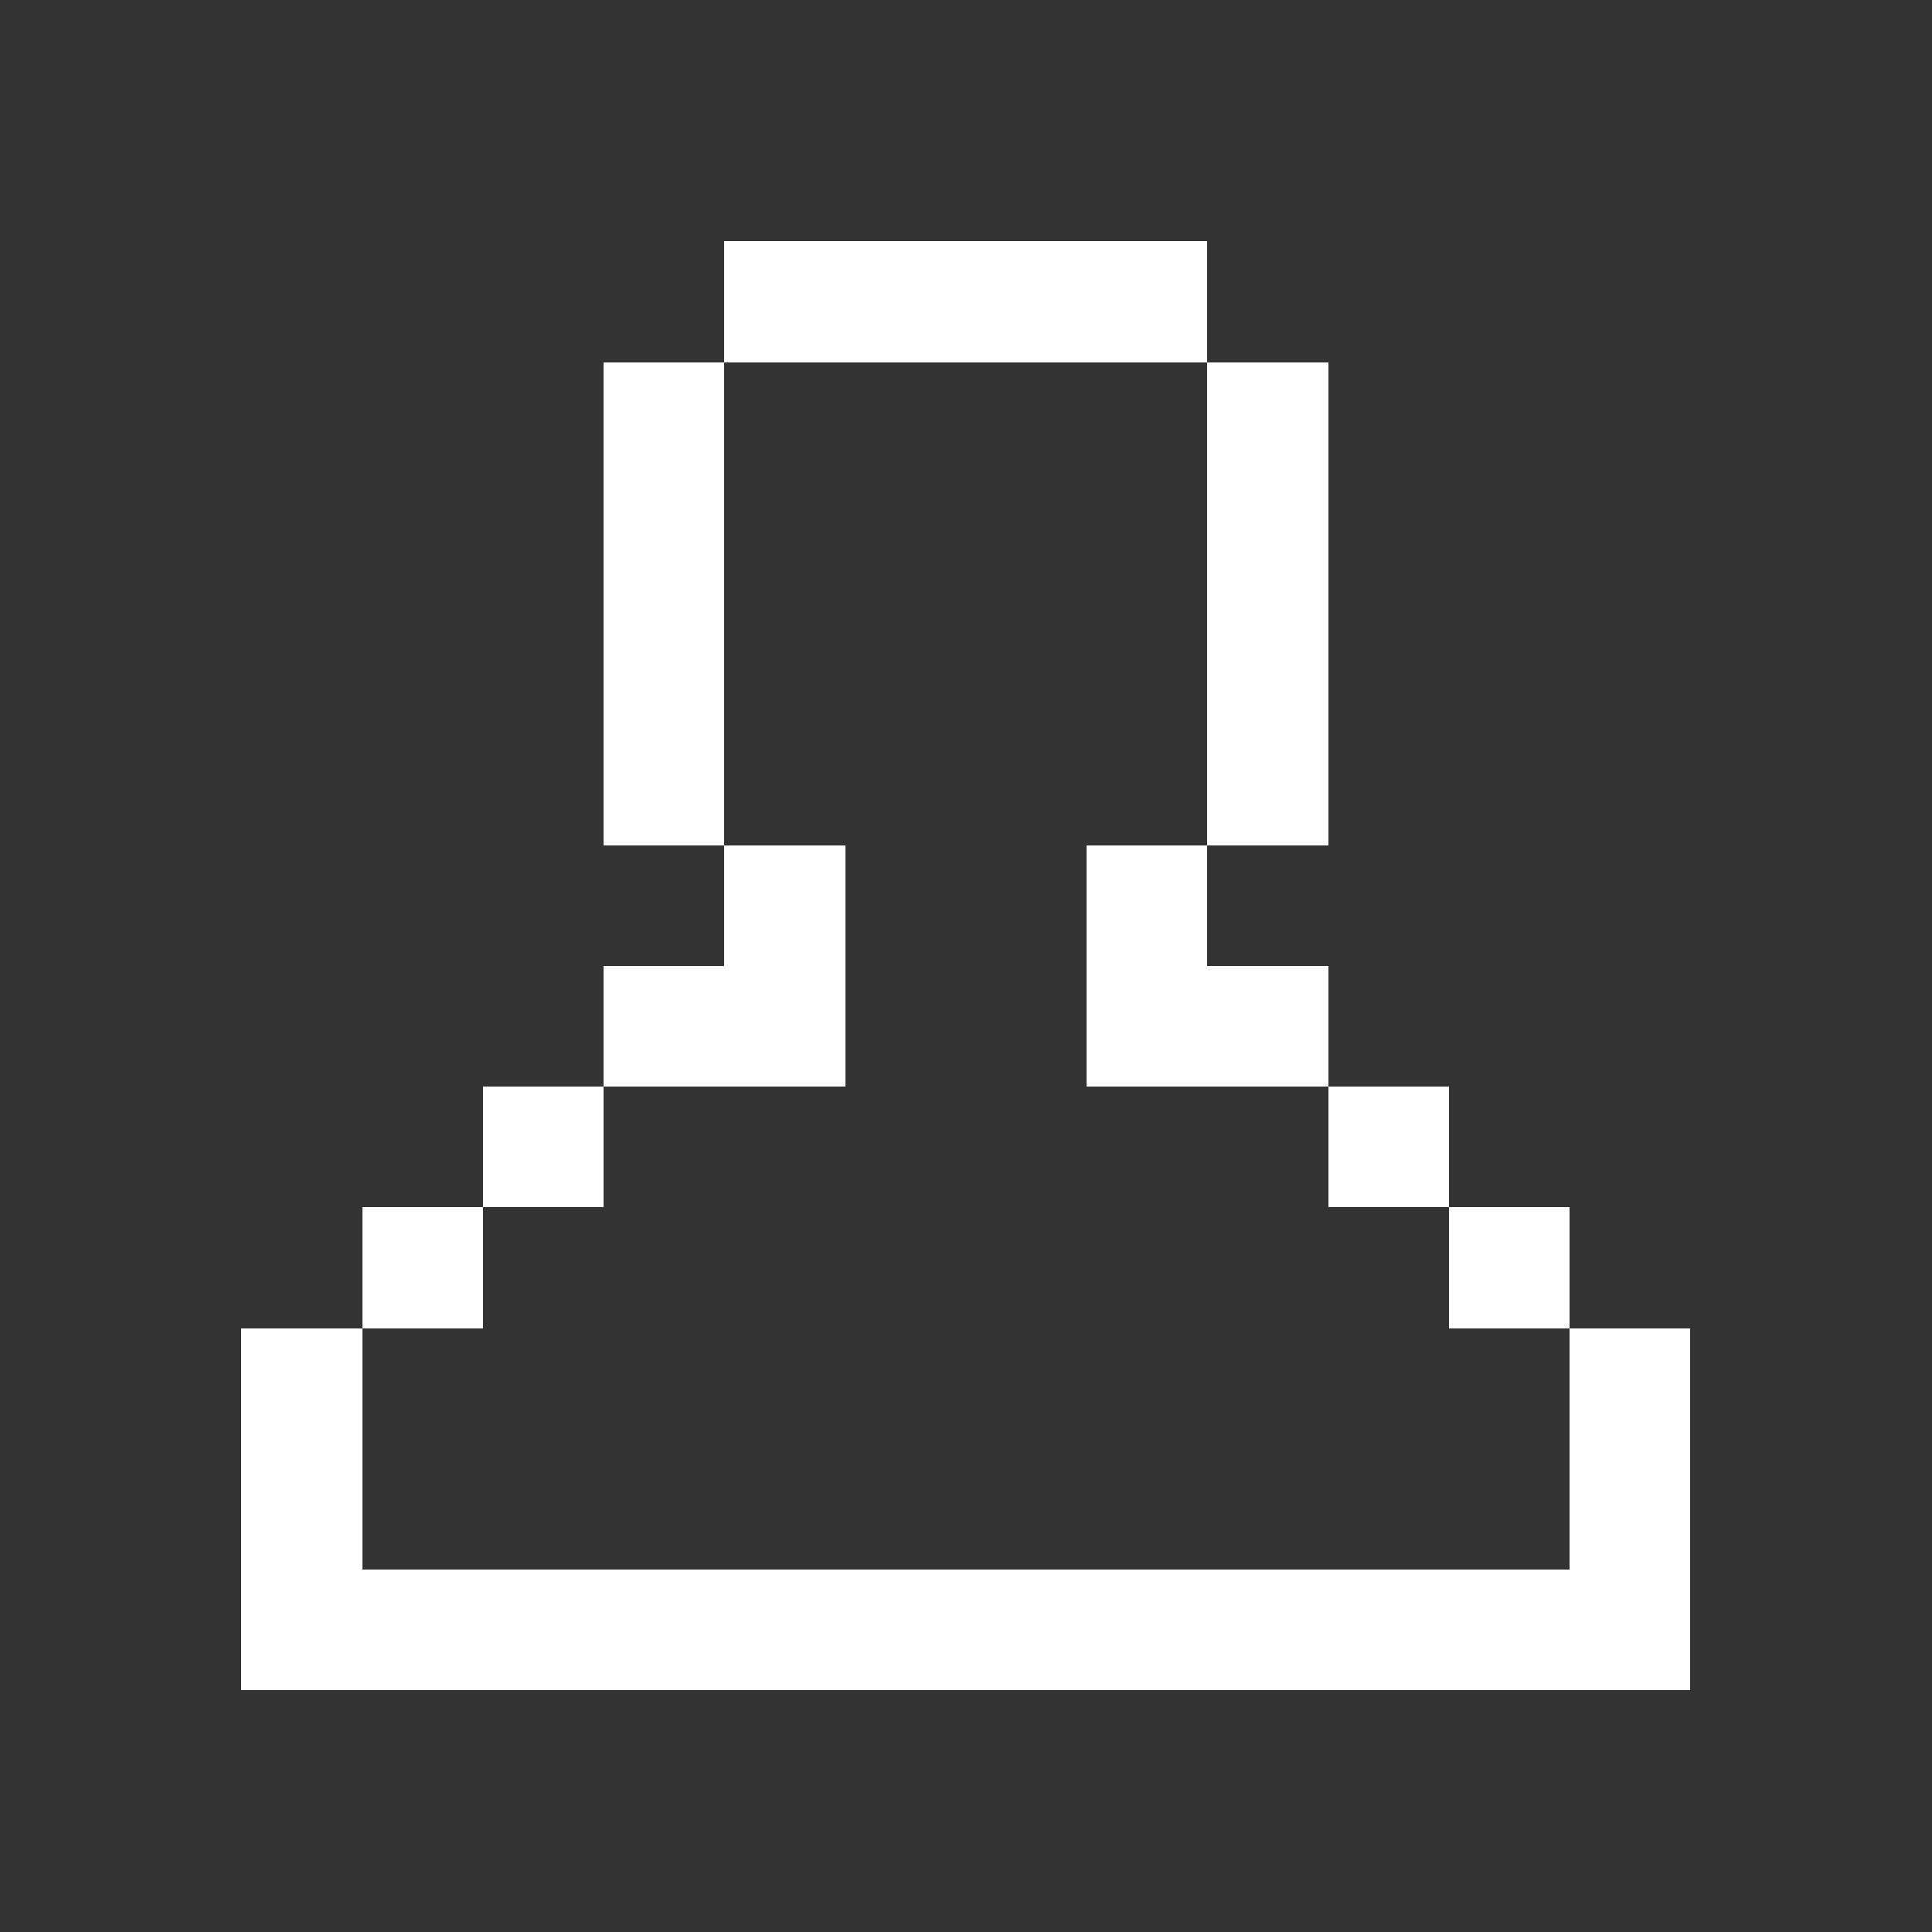 <?xml version="1.0" encoding="UTF-8" ?>
<svg version="1.1" width="80" height="80" xmlns="http://www.w3.org/2000/svg" shape-rendering="crispEdges">
<rect width="100%" height="100%" fill="#333333" stroke="none"/>
<rect x="30" y="10" width="5" height="5" fill="#FFFFFF" />
<rect x="35" y="10" width="5" height="5" fill="#FFFFFF" />
<rect x="40" y="10" width="5" height="5" fill="#FFFFFF" />
<rect x="45" y="10" width="5" height="5" fill="#FFFFFF" />
<rect x="25" y="15" width="5" height="5" fill="#FFFFFF" />
<rect x="50" y="15" width="5" height="5" fill="#FFFFFF" />
<rect x="25" y="20" width="5" height="5" fill="#FFFFFF" />
<rect x="50" y="20" width="5" height="5" fill="#FFFFFF" />
<rect x="25" y="25" width="5" height="5" fill="#FFFFFF" />
<rect x="50" y="25" width="5" height="5" fill="#FFFFFF" />
<rect x="25" y="30" width="5" height="5" fill="#FFFFFF" />
<rect x="50" y="30" width="5" height="5" fill="#FFFFFF" />
<rect x="30" y="35" width="5" height="5" fill="#FFFFFF" />
<rect x="45" y="35" width="5" height="5" fill="#FFFFFF" />
<rect x="25" y="40" width="5" height="5" fill="#FFFFFF" />
<rect x="30" y="40" width="5" height="5" fill="#FFFFFF" />
<rect x="45" y="40" width="5" height="5" fill="#FFFFFF" />
<rect x="50" y="40" width="5" height="5" fill="#FFFFFF" />
<rect x="20" y="45" width="5" height="5" fill="#FFFFFF" />
<rect x="55" y="45" width="5" height="5" fill="#FFFFFF" />
<rect x="15" y="50" width="5" height="5" fill="#FFFFFF" />
<rect x="60" y="50" width="5" height="5" fill="#FFFFFF" />
<rect x="10" y="55" width="5" height="5" fill="#FFFFFF" />
<rect x="65" y="55" width="5" height="5" fill="#FFFFFF" />
<rect x="10" y="60" width="5" height="5" fill="#FFFFFF" />
<rect x="65" y="60" width="5" height="5" fill="#FFFFFF" />
<rect x="10" y="65" width="5" height="5" fill="#FFFFFF" />
<rect x="15" y="65" width="5" height="5" fill="#FFFFFF" />
<rect x="20" y="65" width="5" height="5" fill="#FFFFFF" />
<rect x="25" y="65" width="5" height="5" fill="#FFFFFF" />
<rect x="30" y="65" width="5" height="5" fill="#FFFFFF" />
<rect x="35" y="65" width="5" height="5" fill="#FFFFFF" />
<rect x="40" y="65" width="5" height="5" fill="#FFFFFF" />
<rect x="45" y="65" width="5" height="5" fill="#FFFFFF" />
<rect x="50" y="65" width="5" height="5" fill="#FFFFFF" />
<rect x="55" y="65" width="5" height="5" fill="#FFFFFF" />
<rect x="60" y="65" width="5" height="5" fill="#FFFFFF" />
<rect x="65" y="65" width="5" height="5" fill="#FFFFFF" />
</svg>